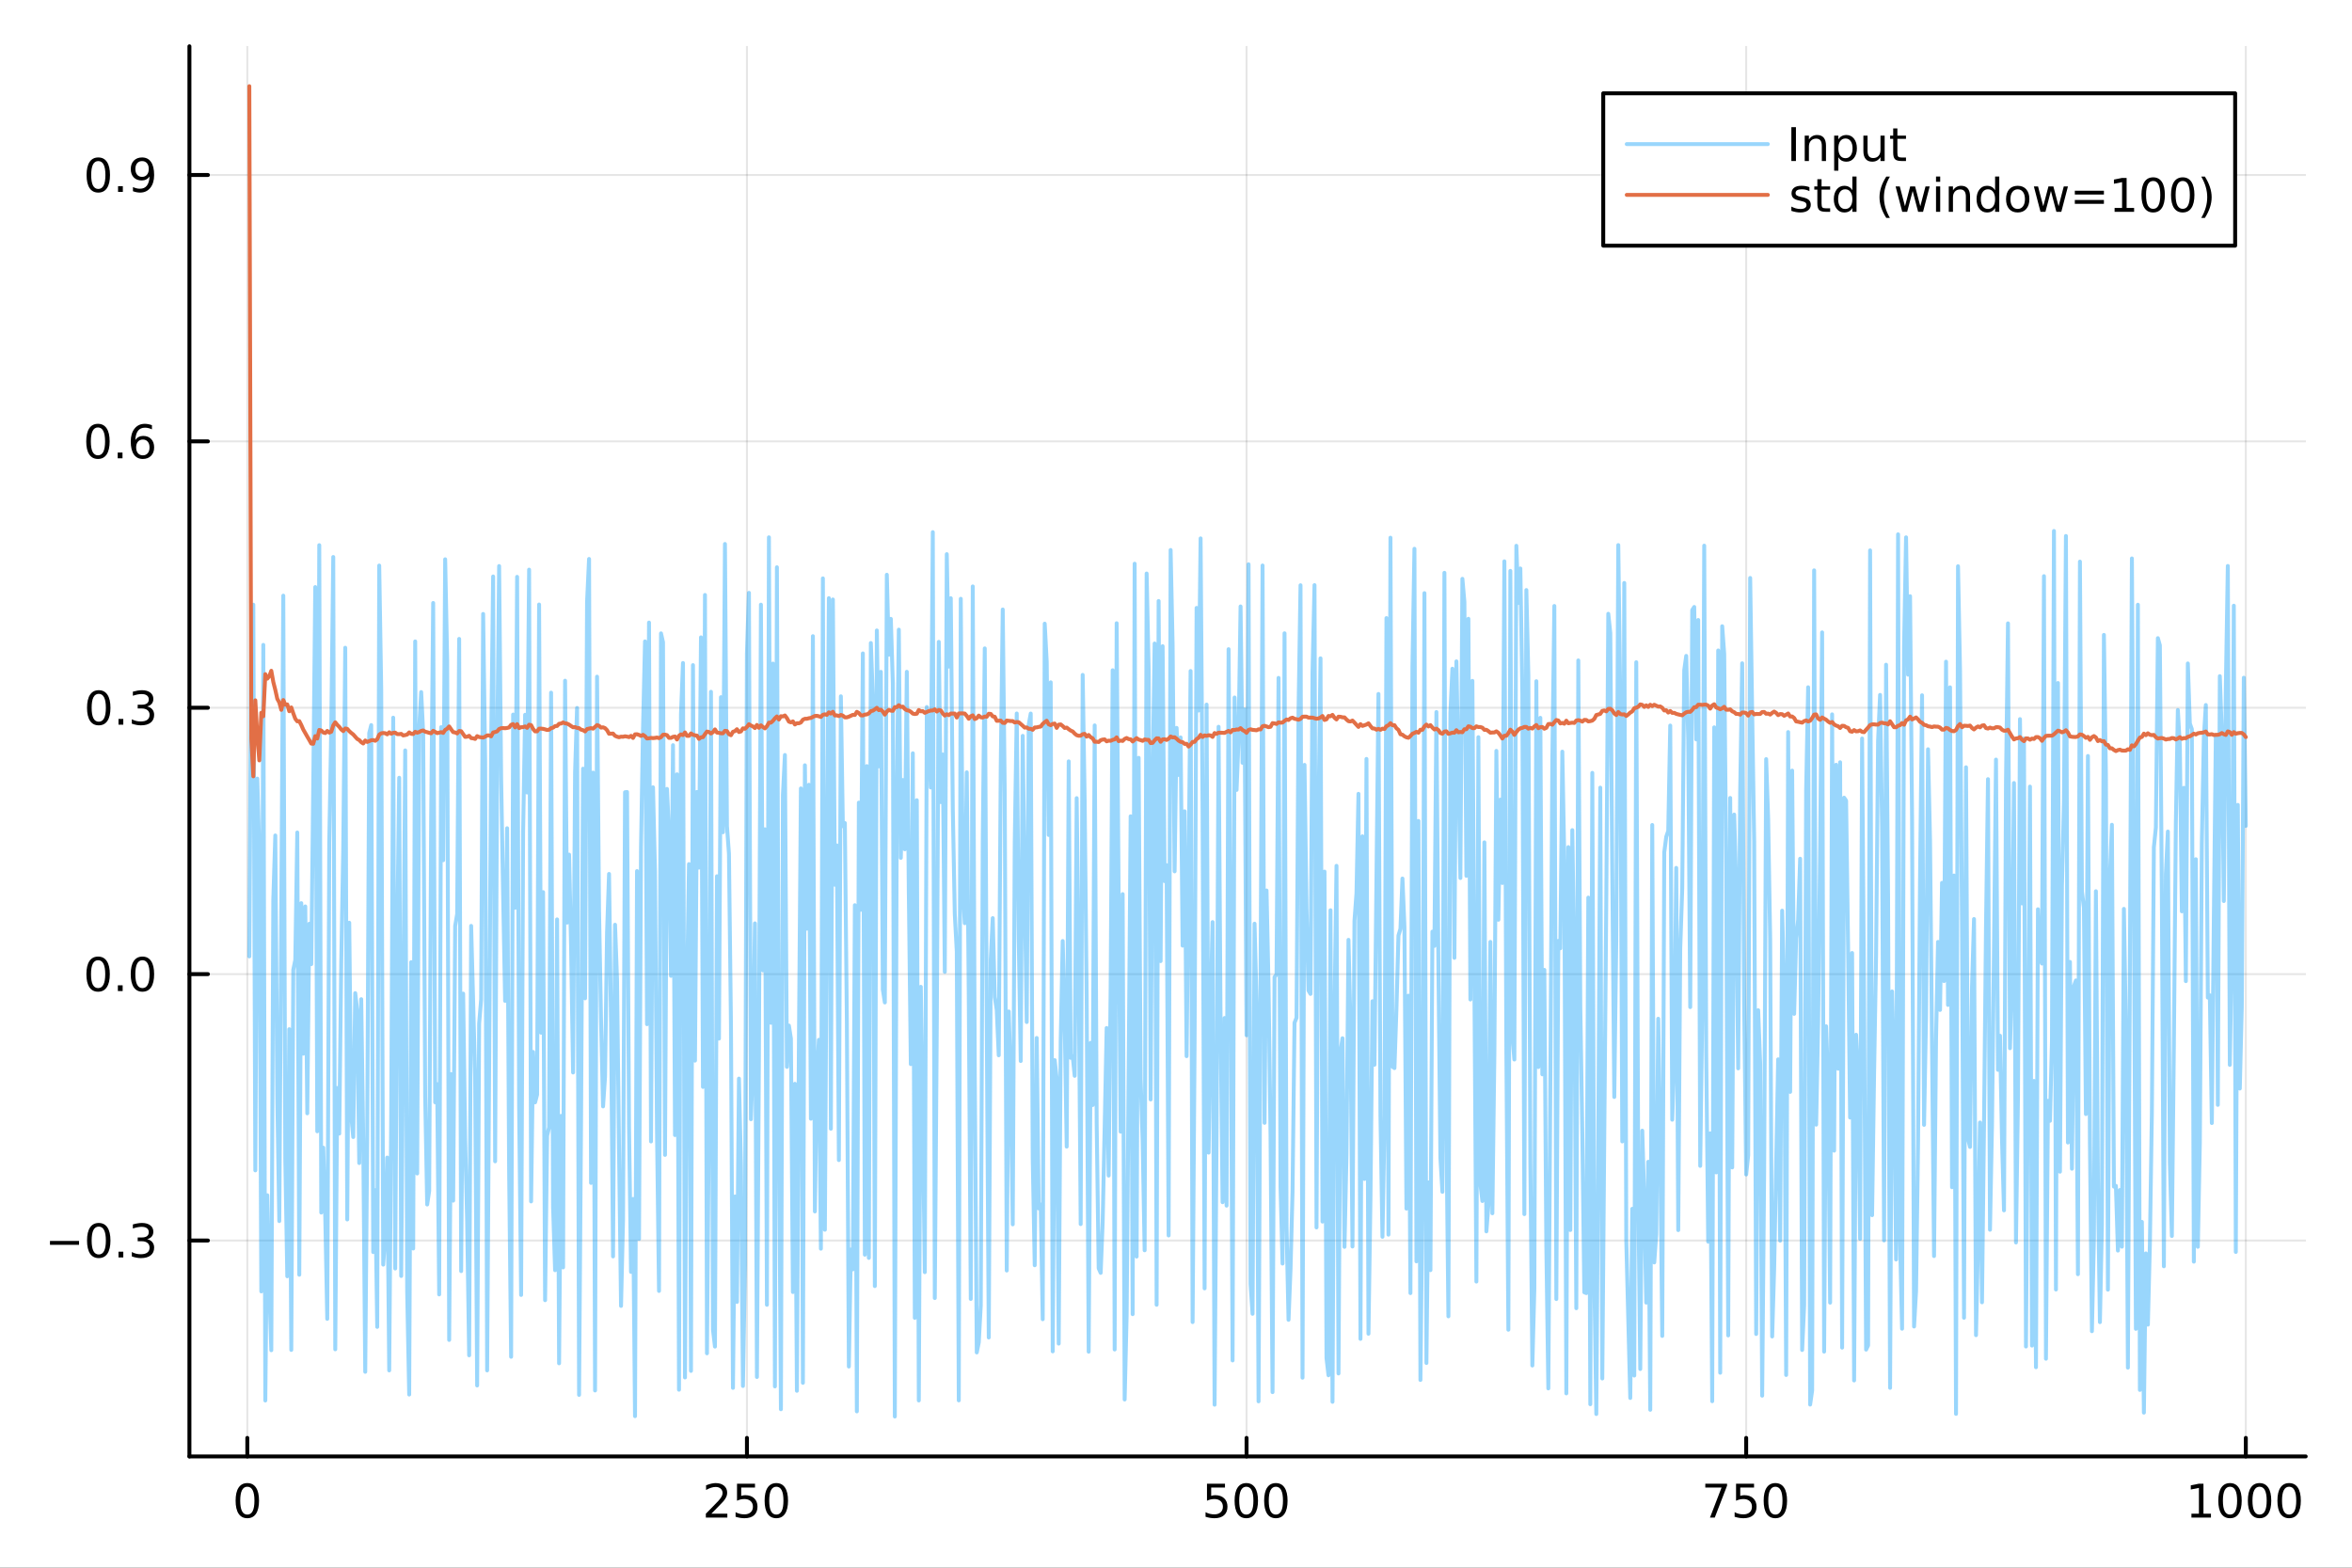 <?xml version="1.0" encoding="utf-8"?>
<svg xmlns="http://www.w3.org/2000/svg" xmlns:xlink="http://www.w3.org/1999/xlink" width="600" height="400" viewBox="0 0 2400 1600">
<rect x="0" y="0" width="2400" height="1600" fill="#333333" stroke="none"/>
<defs>
  <clipPath id="clip490">
    <rect x="0" y="0" width="2400" height="1600"/>
  </clipPath>
</defs>
<path clip-path="url(#clip490)" d="M0 1600 L2400 1600 L2400 0 L0 0  Z" fill="#ffffff" fill-rule="evenodd" fill-opacity="1"/>
<defs>
  <clipPath id="clip491">
    <rect x="480" y="0" width="1681" height="1600"/>
  </clipPath>
</defs>
<path clip-path="url(#clip490)" d="M193.288 1486.45 L2352.76 1486.45 L2352.76 47.244 L193.288 47.244  Z" fill="#ffffff" fill-rule="evenodd" fill-opacity="1"/>
<defs>
  <clipPath id="clip492">
    <rect x="193" y="47" width="2160" height="1440"/>
  </clipPath>
</defs>
<polyline clip-path="url(#clip492)" style="stroke:#000000; stroke-linecap:round; stroke-linejoin:round; stroke-width:2; stroke-opacity:0.1; fill:none" points="252.366,1486.45 252.366,47.244 "/>
<polyline clip-path="url(#clip492)" style="stroke:#000000; stroke-linecap:round; stroke-linejoin:round; stroke-width:2; stroke-opacity:0.1; fill:none" points="762.184,1486.45 762.184,47.244 "/>
<polyline clip-path="url(#clip492)" style="stroke:#000000; stroke-linecap:round; stroke-linejoin:round; stroke-width:2; stroke-opacity:0.1; fill:none" points="1272,1486.45 1272,47.244 "/>
<polyline clip-path="url(#clip492)" style="stroke:#000000; stroke-linecap:round; stroke-linejoin:round; stroke-width:2; stroke-opacity:0.1; fill:none" points="1781.82,1486.45 1781.82,47.244 "/>
<polyline clip-path="url(#clip492)" style="stroke:#000000; stroke-linecap:round; stroke-linejoin:round; stroke-width:2; stroke-opacity:0.1; fill:none" points="2291.64,1486.45 2291.64,47.244 "/>
<polyline clip-path="url(#clip490)" style="stroke:#000000; stroke-linecap:round; stroke-linejoin:round; stroke-width:4; stroke-opacity:1; fill:none" points="193.288,1486.45 2352.76,1486.45 "/>
<polyline clip-path="url(#clip490)" style="stroke:#000000; stroke-linecap:round; stroke-linejoin:round; stroke-width:4; stroke-opacity:1; fill:none" points="252.366,1486.45 252.366,1467.55 "/>
<polyline clip-path="url(#clip490)" style="stroke:#000000; stroke-linecap:round; stroke-linejoin:round; stroke-width:4; stroke-opacity:1; fill:none" points="762.184,1486.45 762.184,1467.55 "/>
<polyline clip-path="url(#clip490)" style="stroke:#000000; stroke-linecap:round; stroke-linejoin:round; stroke-width:4; stroke-opacity:1; fill:none" points="1272,1486.45 1272,1467.55 "/>
<polyline clip-path="url(#clip490)" style="stroke:#000000; stroke-linecap:round; stroke-linejoin:round; stroke-width:4; stroke-opacity:1; fill:none" points="1781.82,1486.45 1781.82,1467.55 "/>
<polyline clip-path="url(#clip490)" style="stroke:#000000; stroke-linecap:round; stroke-linejoin:round; stroke-width:4; stroke-opacity:1; fill:none" points="2291.64,1486.45 2291.64,1467.55 "/>
<path clip-path="url(#clip490)" d="M252.366 1517.37 Q248.755 1517.37 246.926 1520.93 Q245.12 1524.47 245.12 1531.6 Q245.12 1538.71 246.926 1542.27 Q248.755 1545.82 252.366 1545.82 Q256 1545.82 257.805 1542.27 Q259.634 1538.71 259.634 1531.6 Q259.634 1524.47 257.805 1520.93 Q256 1517.37 252.366 1517.37 M252.366 1513.66 Q258.176 1513.66 261.231 1518.27 Q264.31 1522.85 264.31 1531.6 Q264.31 1540.33 261.231 1544.94 Q258.176 1549.52 252.366 1549.52 Q246.555 1549.52 243.477 1544.94 Q240.421 1540.33 240.421 1531.6 Q240.421 1522.85 243.477 1518.27 Q246.555 1513.66 252.366 1513.66 Z" fill="#000000" fill-rule="nonzero" fill-opacity="1" /><path clip-path="url(#clip490)" d="M725.876 1544.91 L742.196 1544.91 L742.196 1548.85 L720.251 1548.85 L720.251 1544.91 Q722.913 1542.16 727.497 1537.53 Q732.103 1532.88 733.284 1531.53 Q735.529 1529.01 736.409 1527.27 Q737.311 1525.51 737.311 1523.82 Q737.311 1521.07 735.367 1519.33 Q733.446 1517.6 730.344 1517.6 Q728.145 1517.6 725.691 1518.36 Q723.261 1519.13 720.483 1520.68 L720.483 1515.95 Q723.307 1514.82 725.761 1514.24 Q728.214 1513.66 730.251 1513.66 Q735.622 1513.66 738.816 1516.35 Q742.01 1519.03 742.01 1523.52 Q742.01 1525.65 741.2 1527.57 Q740.413 1529.47 738.307 1532.07 Q737.728 1532.74 734.626 1535.95 Q731.524 1539.15 725.876 1544.91 Z" fill="#000000" fill-rule="nonzero" fill-opacity="1" /><path clip-path="url(#clip490)" d="M752.057 1514.29 L770.413 1514.29 L770.413 1518.22 L756.339 1518.22 L756.339 1526.7 Q757.358 1526.35 758.376 1526.19 Q759.395 1526 760.413 1526 Q766.2 1526 769.58 1529.17 Q772.959 1532.34 772.959 1537.76 Q772.959 1543.34 769.487 1546.44 Q766.015 1549.52 759.696 1549.52 Q757.52 1549.52 755.251 1549.15 Q753.006 1548.78 750.598 1548.04 L750.598 1543.34 Q752.682 1544.47 754.904 1545.03 Q757.126 1545.58 759.603 1545.58 Q763.608 1545.58 765.945 1543.48 Q768.283 1541.37 768.283 1537.76 Q768.283 1534.15 765.945 1532.04 Q763.608 1529.94 759.603 1529.94 Q757.728 1529.94 755.853 1530.35 Q754.001 1530.77 752.057 1531.65 L752.057 1514.29 Z" fill="#000000" fill-rule="nonzero" fill-opacity="1" /><path clip-path="url(#clip490)" d="M792.172 1517.37 Q788.561 1517.37 786.732 1520.93 Q784.927 1524.47 784.927 1531.6 Q784.927 1538.71 786.732 1542.27 Q788.561 1545.82 792.172 1545.82 Q795.806 1545.82 797.612 1542.27 Q799.441 1538.71 799.441 1531.6 Q799.441 1524.47 797.612 1520.93 Q795.806 1517.37 792.172 1517.37 M792.172 1513.66 Q797.982 1513.66 801.038 1518.27 Q804.117 1522.85 804.117 1531.6 Q804.117 1540.33 801.038 1544.94 Q797.982 1549.52 792.172 1549.52 Q786.362 1549.52 783.283 1544.94 Q780.228 1540.33 780.228 1531.6 Q780.228 1522.85 783.283 1518.27 Q786.362 1513.66 792.172 1513.66 Z" fill="#000000" fill-rule="nonzero" fill-opacity="1" /><path clip-path="url(#clip490)" d="M1231.62 1514.29 L1249.98 1514.29 L1249.98 1518.22 L1235.9 1518.22 L1235.9 1526.7 Q1236.92 1526.35 1237.94 1526.19 Q1238.96 1526 1239.98 1526 Q1245.76 1526 1249.14 1529.17 Q1252.52 1532.34 1252.52 1537.76 Q1252.52 1543.34 1249.05 1546.44 Q1245.58 1549.52 1239.26 1549.52 Q1237.08 1549.52 1234.81 1549.15 Q1232.57 1548.78 1230.16 1548.04 L1230.16 1543.34 Q1232.25 1544.47 1234.47 1545.03 Q1236.69 1545.58 1239.17 1545.58 Q1243.17 1545.58 1245.51 1543.48 Q1247.85 1541.37 1247.85 1537.76 Q1247.85 1534.15 1245.51 1532.04 Q1243.17 1529.94 1239.17 1529.94 Q1237.29 1529.94 1235.42 1530.35 Q1233.56 1530.77 1231.62 1531.65 L1231.62 1514.29 Z" fill="#000000" fill-rule="nonzero" fill-opacity="1" /><path clip-path="url(#clip490)" d="M1271.74 1517.37 Q1268.12 1517.37 1266.3 1520.93 Q1264.49 1524.47 1264.49 1531.6 Q1264.49 1538.71 1266.3 1542.27 Q1268.12 1545.82 1271.74 1545.82 Q1275.37 1545.82 1277.18 1542.27 Q1279 1538.71 1279 1531.6 Q1279 1524.47 1277.18 1520.93 Q1275.37 1517.37 1271.74 1517.37 M1271.74 1513.66 Q1277.55 1513.66 1280.6 1518.27 Q1283.68 1522.85 1283.68 1531.6 Q1283.68 1540.33 1280.6 1544.94 Q1277.55 1549.52 1271.74 1549.52 Q1265.93 1549.52 1262.85 1544.94 Q1259.79 1540.33 1259.79 1531.6 Q1259.79 1522.85 1262.85 1518.27 Q1265.93 1513.66 1271.74 1513.66 Z" fill="#000000" fill-rule="nonzero" fill-opacity="1" /><path clip-path="url(#clip490)" d="M1301.9 1517.37 Q1298.29 1517.37 1296.46 1520.93 Q1294.65 1524.47 1294.65 1531.6 Q1294.65 1538.71 1296.46 1542.27 Q1298.29 1545.82 1301.9 1545.82 Q1305.53 1545.82 1307.34 1542.27 Q1309.17 1538.71 1309.17 1531.6 Q1309.17 1524.47 1307.34 1520.93 Q1305.53 1517.37 1301.9 1517.37 M1301.9 1513.66 Q1307.71 1513.66 1310.76 1518.27 Q1313.84 1522.85 1313.84 1531.6 Q1313.84 1540.33 1310.76 1544.94 Q1307.71 1549.52 1301.9 1549.52 Q1296.09 1549.52 1293.01 1544.94 Q1289.95 1540.33 1289.95 1531.6 Q1289.95 1522.85 1293.01 1518.27 Q1296.09 1513.66 1301.9 1513.66 Z" fill="#000000" fill-rule="nonzero" fill-opacity="1" /><path clip-path="url(#clip490)" d="M1740.1 1514.29 L1762.32 1514.29 L1762.32 1516.28 L1749.77 1548.85 L1744.89 1548.85 L1756.69 1518.22 L1740.1 1518.22 L1740.1 1514.29 Z" fill="#000000" fill-rule="nonzero" fill-opacity="1" /><path clip-path="url(#clip490)" d="M1771.48 1514.29 L1789.84 1514.29 L1789.84 1518.22 L1775.77 1518.22 L1775.77 1526.7 Q1776.79 1526.35 1777.8 1526.19 Q1778.82 1526 1779.84 1526 Q1785.63 1526 1789.01 1529.17 Q1792.39 1532.34 1792.39 1537.76 Q1792.39 1543.34 1788.92 1546.44 Q1785.44 1549.52 1779.12 1549.52 Q1776.95 1549.52 1774.68 1549.15 Q1772.43 1548.78 1770.03 1548.04 L1770.03 1543.34 Q1772.11 1544.47 1774.33 1545.03 Q1776.55 1545.58 1779.03 1545.58 Q1783.04 1545.58 1785.37 1543.48 Q1787.71 1541.37 1787.71 1537.76 Q1787.71 1534.15 1785.37 1532.04 Q1783.04 1529.94 1779.03 1529.94 Q1777.16 1529.94 1775.28 1530.35 Q1773.43 1530.77 1771.48 1531.65 L1771.48 1514.29 Z" fill="#000000" fill-rule="nonzero" fill-opacity="1" /><path clip-path="url(#clip490)" d="M1811.6 1517.37 Q1807.99 1517.37 1806.16 1520.93 Q1804.36 1524.47 1804.36 1531.6 Q1804.36 1538.71 1806.16 1542.27 Q1807.99 1545.82 1811.6 1545.82 Q1815.23 1545.82 1817.04 1542.27 Q1818.87 1538.71 1818.87 1531.6 Q1818.87 1524.47 1817.04 1520.93 Q1815.23 1517.37 1811.6 1517.37 M1811.6 1513.66 Q1817.41 1513.66 1820.47 1518.27 Q1823.54 1522.85 1823.54 1531.6 Q1823.54 1540.33 1820.47 1544.94 Q1817.41 1549.52 1811.6 1549.52 Q1805.79 1549.52 1802.71 1544.94 Q1799.66 1540.33 1799.66 1531.6 Q1799.66 1522.85 1802.71 1518.27 Q1805.79 1513.66 1811.6 1513.66 Z" fill="#000000" fill-rule="nonzero" fill-opacity="1" /><path clip-path="url(#clip490)" d="M2236.16 1544.91 L2243.8 1544.91 L2243.8 1518.55 L2235.49 1520.21 L2235.49 1515.95 L2243.76 1514.29 L2248.43 1514.29 L2248.43 1544.91 L2256.07 1544.91 L2256.07 1548.85 L2236.16 1548.85 L2236.16 1544.91 Z" fill="#000000" fill-rule="nonzero" fill-opacity="1" /><path clip-path="url(#clip490)" d="M2275.52 1517.37 Q2271.91 1517.37 2270.08 1520.93 Q2268.27 1524.47 2268.27 1531.6 Q2268.27 1538.71 2270.08 1542.27 Q2271.91 1545.82 2275.52 1545.82 Q2279.15 1545.82 2280.96 1542.27 Q2282.78 1538.71 2282.78 1531.6 Q2282.78 1524.47 2280.96 1520.93 Q2279.15 1517.37 2275.52 1517.37 M2275.52 1513.66 Q2281.33 1513.66 2284.38 1518.27 Q2287.46 1522.85 2287.46 1531.6 Q2287.46 1540.33 2284.38 1544.94 Q2281.33 1549.52 2275.52 1549.52 Q2269.71 1549.52 2266.63 1544.94 Q2263.57 1540.33 2263.57 1531.6 Q2263.57 1522.85 2266.63 1518.27 Q2269.71 1513.66 2275.52 1513.66 Z" fill="#000000" fill-rule="nonzero" fill-opacity="1" /><path clip-path="url(#clip490)" d="M2305.68 1517.37 Q2302.07 1517.37 2300.24 1520.93 Q2298.43 1524.47 2298.43 1531.6 Q2298.43 1538.71 2300.24 1542.27 Q2302.07 1545.82 2305.68 1545.82 Q2309.31 1545.82 2311.12 1542.27 Q2312.95 1538.71 2312.95 1531.6 Q2312.95 1524.47 2311.12 1520.93 Q2309.31 1517.37 2305.68 1517.37 M2305.68 1513.66 Q2311.49 1513.66 2314.54 1518.27 Q2317.62 1522.85 2317.62 1531.6 Q2317.62 1540.33 2314.54 1544.94 Q2311.49 1549.52 2305.68 1549.52 Q2299.87 1549.52 2296.79 1544.94 Q2293.73 1540.33 2293.73 1531.6 Q2293.73 1522.85 2296.79 1518.27 Q2299.87 1513.66 2305.68 1513.66 Z" fill="#000000" fill-rule="nonzero" fill-opacity="1" /><path clip-path="url(#clip490)" d="M2335.84 1517.37 Q2332.23 1517.37 2330.4 1520.93 Q2328.59 1524.47 2328.59 1531.6 Q2328.59 1538.71 2330.4 1542.27 Q2332.23 1545.82 2335.84 1545.82 Q2339.47 1545.82 2341.28 1542.27 Q2343.11 1538.71 2343.11 1531.6 Q2343.11 1524.47 2341.28 1520.93 Q2339.47 1517.37 2335.84 1517.37 M2335.84 1513.66 Q2341.65 1513.66 2344.71 1518.27 Q2347.78 1522.85 2347.78 1531.6 Q2347.78 1540.33 2344.71 1544.94 Q2341.65 1549.52 2335.84 1549.52 Q2330.03 1549.52 2326.95 1544.94 Q2323.9 1540.33 2323.9 1531.6 Q2323.9 1522.85 2326.95 1518.27 Q2330.03 1513.66 2335.84 1513.66 Z" fill="#000000" fill-rule="nonzero" fill-opacity="1" /><polyline clip-path="url(#clip492)" style="stroke:#000000; stroke-linecap:round; stroke-linejoin:round; stroke-width:2; stroke-opacity:0.1; fill:none" points="193.288,1266.08 2352.76,1266.08 "/>
<polyline clip-path="url(#clip492)" style="stroke:#000000; stroke-linecap:round; stroke-linejoin:round; stroke-width:2; stroke-opacity:0.1; fill:none" points="193.288,994.211 2352.76,994.211 "/>
<polyline clip-path="url(#clip492)" style="stroke:#000000; stroke-linecap:round; stroke-linejoin:round; stroke-width:2; stroke-opacity:0.1; fill:none" points="193.288,722.34 2352.76,722.34 "/>
<polyline clip-path="url(#clip492)" style="stroke:#000000; stroke-linecap:round; stroke-linejoin:round; stroke-width:2; stroke-opacity:0.1; fill:none" points="193.288,450.47 2352.76,450.47 "/>
<polyline clip-path="url(#clip492)" style="stroke:#000000; stroke-linecap:round; stroke-linejoin:round; stroke-width:2; stroke-opacity:0.1; fill:none" points="193.288,178.6 2352.76,178.6 "/>
<polyline clip-path="url(#clip490)" style="stroke:#000000; stroke-linecap:round; stroke-linejoin:round; stroke-width:4; stroke-opacity:1; fill:none" points="193.288,1486.45 193.288,47.244 "/>
<polyline clip-path="url(#clip490)" style="stroke:#000000; stroke-linecap:round; stroke-linejoin:round; stroke-width:4; stroke-opacity:1; fill:none" points="193.288,1266.08 212.185,1266.08 "/>
<polyline clip-path="url(#clip490)" style="stroke:#000000; stroke-linecap:round; stroke-linejoin:round; stroke-width:4; stroke-opacity:1; fill:none" points="193.288,994.211 212.185,994.211 "/>
<polyline clip-path="url(#clip490)" style="stroke:#000000; stroke-linecap:round; stroke-linejoin:round; stroke-width:4; stroke-opacity:1; fill:none" points="193.288,722.34 212.185,722.34 "/>
<polyline clip-path="url(#clip490)" style="stroke:#000000; stroke-linecap:round; stroke-linejoin:round; stroke-width:4; stroke-opacity:1; fill:none" points="193.288,450.47 212.185,450.47 "/>
<polyline clip-path="url(#clip490)" style="stroke:#000000; stroke-linecap:round; stroke-linejoin:round; stroke-width:4; stroke-opacity:1; fill:none" points="193.288,178.6 212.185,178.6 "/>
<path clip-path="url(#clip490)" d="M50.992 1266.53 L80.668 1266.53 L80.668 1270.47 L50.992 1270.47 L50.992 1266.53 Z" fill="#000000" fill-rule="nonzero" fill-opacity="1" /><path clip-path="url(#clip490)" d="M100.76 1251.88 Q97.149 1251.88 95.321 1255.44 Q93.515 1258.99 93.515 1266.12 Q93.515 1273.22 95.321 1276.79 Q97.149 1280.33 100.76 1280.33 Q104.395 1280.33 106.2 1276.79 Q108.029 1273.22 108.029 1266.12 Q108.029 1258.99 106.2 1255.44 Q104.395 1251.88 100.76 1251.88 M100.76 1248.18 Q106.571 1248.18 109.626 1252.78 Q112.705 1257.37 112.705 1266.12 Q112.705 1274.84 109.626 1279.45 Q106.571 1284.03 100.76 1284.03 Q94.95 1284.03 91.871 1279.45 Q88.816 1274.84 88.816 1266.12 Q88.816 1257.37 91.871 1252.78 Q94.95 1248.18 100.76 1248.18 Z" fill="#000000" fill-rule="nonzero" fill-opacity="1" /><path clip-path="url(#clip490)" d="M120.922 1277.48 L125.807 1277.48 L125.807 1283.36 L120.922 1283.36 L120.922 1277.48 Z" fill="#000000" fill-rule="nonzero" fill-opacity="1" /><path clip-path="url(#clip490)" d="M150.158 1264.73 Q153.515 1265.44 155.39 1267.71 Q157.288 1269.98 157.288 1273.32 Q157.288 1278.43 153.769 1281.23 Q150.251 1284.03 143.769 1284.03 Q141.593 1284.03 139.279 1283.59 Q136.987 1283.18 134.533 1282.32 L134.533 1277.81 Q136.478 1278.94 138.793 1279.52 Q141.107 1280.1 143.631 1280.1 Q148.029 1280.1 150.32 1278.36 Q152.635 1276.63 152.635 1273.32 Q152.635 1270.26 150.482 1268.55 Q148.353 1266.81 144.533 1266.81 L140.506 1266.81 L140.506 1262.97 L144.718 1262.97 Q148.168 1262.97 149.996 1261.6 Q151.825 1260.21 151.825 1257.62 Q151.825 1254.96 149.927 1253.55 Q148.052 1252.11 144.533 1252.11 Q142.612 1252.11 140.413 1252.53 Q138.214 1252.94 135.575 1253.82 L135.575 1249.66 Q138.237 1248.92 140.552 1248.55 Q142.89 1248.18 144.95 1248.18 Q150.274 1248.18 153.376 1250.61 Q156.478 1253.01 156.478 1257.13 Q156.478 1260 154.834 1262 Q153.191 1263.96 150.158 1264.73 Z" fill="#000000" fill-rule="nonzero" fill-opacity="1" /><path clip-path="url(#clip490)" d="M100.112 980.01 Q96.501 980.01 94.672 983.574 Q92.867 987.116 92.867 994.246 Q92.867 1001.35 94.672 1004.92 Q96.501 1008.46 100.112 1008.46 Q103.746 1008.46 105.552 1004.92 Q107.381 1001.35 107.381 994.246 Q107.381 987.116 105.552 983.574 Q103.746 980.01 100.112 980.01 M100.112 976.306 Q105.922 976.306 108.978 980.912 Q112.057 985.496 112.057 994.246 Q112.057 1002.97 108.978 1007.58 Q105.922 1012.16 100.112 1012.16 Q94.302 1012.16 91.223 1007.58 Q88.168 1002.97 88.168 994.246 Q88.168 985.496 91.223 980.912 Q94.302 976.306 100.112 976.306 Z" fill="#000000" fill-rule="nonzero" fill-opacity="1" /><path clip-path="url(#clip490)" d="M120.274 1005.61 L125.158 1005.61 L125.158 1011.49 L120.274 1011.49 L120.274 1005.61 Z" fill="#000000" fill-rule="nonzero" fill-opacity="1" /><path clip-path="url(#clip490)" d="M145.343 980.01 Q141.732 980.01 139.904 983.574 Q138.098 987.116 138.098 994.246 Q138.098 1001.35 139.904 1004.92 Q141.732 1008.46 145.343 1008.46 Q148.978 1008.46 150.783 1004.92 Q152.612 1001.35 152.612 994.246 Q152.612 987.116 150.783 983.574 Q148.978 980.01 145.343 980.01 M145.343 976.306 Q151.154 976.306 154.209 980.912 Q157.288 985.496 157.288 994.246 Q157.288 1002.97 154.209 1007.58 Q151.154 1012.16 145.343 1012.16 Q139.533 1012.16 136.455 1007.58 Q133.399 1002.97 133.399 994.246 Q133.399 985.496 136.455 980.912 Q139.533 976.306 145.343 976.306 Z" fill="#000000" fill-rule="nonzero" fill-opacity="1" /><path clip-path="url(#clip490)" d="M100.76 708.139 Q97.149 708.139 95.321 711.704 Q93.515 715.246 93.515 722.375 Q93.515 729.482 95.321 733.046 Q97.149 736.588 100.76 736.588 Q104.395 736.588 106.2 733.046 Q108.029 729.482 108.029 722.375 Q108.029 715.246 106.2 711.704 Q104.395 708.139 100.76 708.139 M100.76 704.435 Q106.571 704.435 109.626 709.042 Q112.705 713.625 112.705 722.375 Q112.705 731.102 109.626 735.708 Q106.571 740.292 100.76 740.292 Q94.95 740.292 91.871 735.708 Q88.816 731.102 88.816 722.375 Q88.816 713.625 91.871 709.042 Q94.95 704.435 100.76 704.435 Z" fill="#000000" fill-rule="nonzero" fill-opacity="1" /><path clip-path="url(#clip490)" d="M120.922 733.741 L125.807 733.741 L125.807 739.62 L120.922 739.62 L120.922 733.741 Z" fill="#000000" fill-rule="nonzero" fill-opacity="1" /><path clip-path="url(#clip490)" d="M150.158 720.986 Q153.515 721.704 155.39 723.972 Q157.288 726.241 157.288 729.574 Q157.288 734.69 153.769 737.491 Q150.251 740.292 143.769 740.292 Q141.593 740.292 139.279 739.852 Q136.987 739.435 134.533 738.579 L134.533 734.065 Q136.478 735.199 138.793 735.778 Q141.107 736.357 143.631 736.357 Q148.029 736.357 150.32 734.621 Q152.635 732.884 152.635 729.574 Q152.635 726.519 150.482 724.806 Q148.353 723.07 144.533 723.07 L140.506 723.07 L140.506 719.227 L144.718 719.227 Q148.168 719.227 149.996 717.861 Q151.825 716.472 151.825 713.88 Q151.825 711.218 149.927 709.806 Q148.052 708.371 144.533 708.371 Q142.612 708.371 140.413 708.787 Q138.214 709.204 135.575 710.084 L135.575 705.917 Q138.237 705.176 140.552 704.806 Q142.89 704.435 144.95 704.435 Q150.274 704.435 153.376 706.866 Q156.478 709.273 156.478 713.394 Q156.478 716.264 154.834 718.255 Q153.191 720.222 150.158 720.986 Z" fill="#000000" fill-rule="nonzero" fill-opacity="1" /><path clip-path="url(#clip490)" d="M99.95 436.269 Q96.339 436.269 94.51 439.834 Q92.705 443.375 92.705 450.505 Q92.705 457.611 94.51 461.176 Q96.339 464.718 99.95 464.718 Q103.584 464.718 105.39 461.176 Q107.219 457.611 107.219 450.505 Q107.219 443.375 105.39 439.834 Q103.584 436.269 99.95 436.269 M99.95 432.565 Q105.76 432.565 108.816 437.172 Q111.895 441.755 111.895 450.505 Q111.895 459.232 108.816 463.838 Q105.76 468.421 99.95 468.421 Q94.14 468.421 91.061 463.838 Q88.006 459.232 88.006 450.505 Q88.006 441.755 91.061 437.172 Q94.14 432.565 99.95 432.565 Z" fill="#000000" fill-rule="nonzero" fill-opacity="1" /><path clip-path="url(#clip490)" d="M120.112 461.871 L124.996 461.871 L124.996 467.75 L120.112 467.75 L120.112 461.871 Z" fill="#000000" fill-rule="nonzero" fill-opacity="1" /><path clip-path="url(#clip490)" d="M145.76 448.607 Q142.612 448.607 140.76 450.759 Q138.931 452.912 138.931 456.662 Q138.931 460.389 140.76 462.565 Q142.612 464.718 145.76 464.718 Q148.908 464.718 150.737 462.565 Q152.589 460.389 152.589 456.662 Q152.589 452.912 150.737 450.759 Q148.908 448.607 145.76 448.607 M155.042 433.954 L155.042 438.213 Q153.283 437.38 151.478 436.94 Q149.695 436.5 147.936 436.5 Q143.306 436.5 140.853 439.625 Q138.422 442.75 138.075 449.07 Q139.441 447.056 141.501 445.991 Q143.561 444.903 146.038 444.903 Q151.246 444.903 154.255 448.074 Q157.288 451.222 157.288 456.662 Q157.288 461.986 154.14 465.204 Q150.992 468.421 145.76 468.421 Q139.765 468.421 136.594 463.838 Q133.422 459.232 133.422 450.505 Q133.422 442.31 137.311 437.449 Q141.2 432.565 147.751 432.565 Q149.51 432.565 151.293 432.912 Q153.098 433.26 155.042 433.954 Z" fill="#000000" fill-rule="nonzero" fill-opacity="1" /><path clip-path="url(#clip490)" d="M100.297 164.398 Q96.686 164.398 94.858 167.963 Q93.052 171.505 93.052 178.634 Q93.052 185.741 94.858 189.306 Q96.686 192.847 100.297 192.847 Q103.932 192.847 105.737 189.306 Q107.566 185.741 107.566 178.634 Q107.566 171.505 105.737 167.963 Q103.932 164.398 100.297 164.398 M100.297 160.695 Q106.108 160.695 109.163 165.301 Q112.242 169.885 112.242 178.634 Q112.242 187.361 109.163 191.968 Q106.108 196.551 100.297 196.551 Q94.487 196.551 91.409 191.968 Q88.353 187.361 88.353 178.634 Q88.353 169.885 91.409 165.301 Q94.487 160.695 100.297 160.695 Z" fill="#000000" fill-rule="nonzero" fill-opacity="1" /><path clip-path="url(#clip490)" d="M120.459 190 L125.344 190 L125.344 195.88 L120.459 195.88 L120.459 190 Z" fill="#000000" fill-rule="nonzero" fill-opacity="1" /><path clip-path="url(#clip490)" d="M135.668 195.162 L135.668 190.903 Q137.427 191.736 139.232 192.176 Q141.038 192.616 142.774 192.616 Q147.404 192.616 149.834 189.514 Q152.288 186.389 152.635 180.046 Q151.293 182.037 149.232 183.102 Q147.172 184.167 144.672 184.167 Q139.487 184.167 136.455 181.042 Q133.445 177.894 133.445 172.454 Q133.445 167.13 136.594 163.912 Q139.742 160.695 144.973 160.695 Q150.968 160.695 154.117 165.301 Q157.288 169.885 157.288 178.634 Q157.288 186.806 153.399 191.69 Q149.533 196.551 142.982 196.551 Q141.223 196.551 139.418 196.204 Q137.612 195.857 135.668 195.162 M144.973 180.509 Q148.121 180.509 149.95 178.357 Q151.802 176.204 151.802 172.454 Q151.802 168.727 149.95 166.574 Q148.121 164.398 144.973 164.398 Q141.825 164.398 139.973 166.574 Q138.144 168.727 138.144 172.454 Q138.144 176.204 139.973 178.357 Q141.825 180.509 144.973 180.509 Z" fill="#000000" fill-rule="nonzero" fill-opacity="1" /><polyline clip-path="url(#clip492)" style="stroke:#009af9; stroke-linecap:round; stroke-linejoin:round; stroke-width:4; stroke-opacity:0.4; fill:none" points="254.405,976.118 256.444,636.432 258.483,617.16 260.523,1194.49 262.562,794.669 264.601,871.169 266.641,1318.03 268.68,658.181 270.719,1429.36 272.758,1219.91 274.798,1314.11 276.837,1378.08 278.876,918.101 280.915,852.678 282.955,1120.23 284.994,1246.25 287.033,927.055 289.073,607.947 291.112,1182.29 293.151,1302.57 295.19,1050.42 297.23,1377.74 299.269,989.846 301.308,979.864 303.347,849.642 305.387,1301.01 307.426,921.79 309.465,1075.42 311.505,925.103 313.544,1136.27 315.583,942.81 317.622,984.002 319.662,800.684 321.701,599.169 323.74,1154.63 325.779,556.412 327.819,1237.56 329.858,1171.32 331.897,1241.78 333.937,1346.05 335.976,860.092 338.015,743.213 340.054,568.479 342.094,1377.12 344.133,1110.42 346.172,1156.96 348.211,982.445 350.251,866.992 352.29,661.105 354.329,1244.59 356.369,941.759 358.408,1138.54 360.447,1160.48 362.486,1013.63 364.526,1031.45 366.565,1187.01 368.604,1019.79 370.643,1163.38 372.683,1400.08 374.722,1160.47 376.761,748.205 378.801,740.049 380.84,1277.86 382.879,1214.68 384.918,1354.23 386.958,577.206 388.997,703.77 391.036,1290.69 393.075,1261.06 395.115,1181.41 397.154,1398.66 399.193,1140.39 401.233,732.466 403.272,1294.65 405.311,959.434 407.35,793.803 409.39,1302.28 411.429,1047.69 413.468,765.87 415.507,1318.87 417.547,1423.28 419.586,981.988 421.625,1274.24 423.665,654.643 425.704,1197.67 427.743,743.712 429.782,706.344 431.822,748.56 433.861,1119.24 435.9,1229.32 437.939,1215.55 439.979,833.221 442.018,615.424 444.057,1125.04 446.097,1106.48 448.136,1321.11 450.175,742.134 452.214,877.98 454.254,570.832 456.293,673.795 458.332,1367.56 460.371,1096.27 462.411,1225.4 464.45,945.059 466.489,932.901 468.529,652.063 470.568,1297.3 472.607,1014.1 474.646,1162.07 476.686,1246.71 478.725,1383.26 480.764,944.972 482.803,1022.32 484.843,1099.41 486.882,1414.03 488.921,1044.73 490.961,1020.02 493,626.599 495.039,775.632 497.078,1398.65 499.118,1091.07 501.157,761.48 503.196,588.371 505.235,1185.26 507.275,775.029 509.314,577.743 511.353,793.395 513.393,913.125 515.432,1021.55 517.471,845.301 519.51,1194.72 521.55,1384.76 523.589,729.303 525.628,926.487 527.667,588.743 529.707,1128.24 531.746,1321.64 533.785,849.397 535.825,729.519 537.864,808.82 539.903,581.397 541.942,1226.2 543.982,1073.64 546.021,1125.09 548.06,1117.2 550.099,616.978 552.139,1053.99 554.178,910.503 556.217,1326.99 558.257,1159.17 560.296,1150.65 562.335,706.919 564.374,1231.94 566.414,1296.36 568.453,938.352 570.492,1391.4 572.532,1138.91 574.571,1293.53 576.61,694.745 578.649,941.658 580.689,872.243 582.728,965.466 584.767,1094.59 586.806,788.407 588.846,722.554 590.885,1423.62 592.924,1142.3 594.964,784.526 597.003,1018.88 599.042,614.422 601.081,570.481 603.121,1207.29 605.16,788.519 607.199,1419.14 609.238,690.622 611.278,929.429 613.317,1041.93 615.356,1129.22 617.396,1098.96 619.435,951.972 621.474,891.96 623.513,1044.71 625.553,1282.31 627.592,943.776 629.631,999.629 631.67,1173.18 633.71,1332.83 635.749,1245.04 637.788,808.57 639.828,808.307 641.867,1149.39 643.906,1298.12 645.945,1223.66 647.985,1445.34 650.024,889.033 652.063,1264.46 654.102,864.141 656.142,743.677 658.181,654.626 660.22,1045.29 662.26,635.406 664.299,1164.97 666.338,803.526 668.377,890.105 670.417,1155.23 672.456,1317.55 674.495,646.425 676.534,655.491 678.574,1178.69 680.613,805.199 682.652,850.89 684.692,995.955 686.731,760.533 688.77,1158.49 690.809,790.255 692.849,1418.37 694.888,728.918 696.927,676.672 698.966,1405.85 701.006,1013.81 703.045,881.919 705.084,1399.16 707.124,678.83 709.163,1082.47 711.202,808.29 713.241,885.504 715.281,650.494 717.32,1109.31 719.359,607.232 721.398,1381.2 723.438,1127.68 725.477,706.062 727.516,1356.94 729.556,1374.35 731.595,894.309 733.634,1060.01 735.673,711.566 737.713,849.4 739.752,555.198 741.791,843.121 743.83,871.411 745.87,1045.01 747.909,1416.48 749.948,1221.14 751.988,1328.76 754.027,1100.84 756.066,1188.97 758.105,1414.53 760.145,1291.81 762.184,666.927 764.223,605.045 766.262,1142.31 768.302,1082.61 770.341,942.413 772.38,1405.36 774.42,1076.14 776.459,617.12 778.498,990.381 780.537,846.4 782.577,1331.69 784.616,548.391 786.655,1043.92 788.694,677.251 790.734,1414.99 792.773,578.968 794.812,1139.82 796.852,1438.29 798.891,811.648 800.93,770.548 802.969,1088.87 805.009,1046.72 807.048,1060 809.087,1318.66 811.126,1106.14 813.166,1419.45 815.205,1066.23 817.244,804.678 819.284,1411.33 821.323,781.046 823.362,947.832 825.401,800.938 827.441,1141.78 829.48,649.29 831.519,1236.41 833.558,1098.75 835.598,1061.25 837.637,1274.43 839.676,590.315 841.716,1255.09 843.755,899.393 845.794,610.481 847.833,1151.99 849.873,611.831 851.912,903.011 853.951,862.848 855.99,1184 858.03,710.654 860.069,843.243 862.108,839.993 864.148,1042.28 866.187,1394.69 868.226,1275.23 870.265,1295.54 872.305,923.863 874.344,1440.46 876.383,819.169 878.422,928.512 880.462,666.9 882.501,1280.57 884.54,781.881 886.58,1283.83 888.619,656.252 890.658,712.563 892.697,1312.58 894.737,643.471 896.776,782.117 898.815,685.69 900.855,1009.97 902.894,1023.11 904.933,586.603 906.972,668.187 909.012,631.626 911.051,697.166 913.09,1445.72 915.129,808.585 917.169,642.623 919.208,875.546 921.247,796.071 923.287,866.781 925.326,685.645 927.365,910.42 929.404,1086.05 931.444,768.835 933.483,1345.02 935.522,816.723 937.561,1429.32 939.601,1007.17 941.64,1143.25 943.679,1298.38 945.719,721.586 947.758,750.329 949.797,803.744 951.836,543.126 953.876,1324.79 955.915,1045.07 957.954,655.107 959.993,818.638 962.033,770.027 964.072,991.869 966.111,565.581 968.151,680.34 970.19,610.566 972.229,824.771 974.268,932.877 976.308,971.04 978.347,1429.25 980.386,611.121 982.425,907.497 984.465,942.235 986.504,788.231 988.543,1016.03 990.583,1325.72 992.622,598.504 994.661,1094.76 996.7,1380.32 998.74,1370.15 1000.78,1332.28 1002.82,858.239 1004.86,661.772 1006.9,1044.01 1008.94,1365.05 1010.98,979.32 1013.01,937.046 1015.05,1017.45 1017.09,1030.68 1019.13,1077.05 1021.17,781.933 1023.21,622.055 1025.25,810.241 1027.29,1296.7 1029.33,1032.33 1031.37,1104.09 1033.41,1249.58 1035.45,860.09 1037.49,728.195 1039.53,958.557 1041.56,1082.88 1043.6,751.016 1045.64,909.214 1047.68,1043.09 1049.72,739.603 1051.76,728.247 1053.8,1182.23 1055.84,1291.34 1057.88,1059.37 1059.92,1233.33 1061.96,1229.39 1064,1346.42 1066.04,636.52 1068.07,675.284 1070.11,852.176 1072.15,696.375 1074.19,1379.22 1076.23,1082.01 1078.27,1101.11 1080.31,1371.31 1082.35,1061.87 1084.39,960.421 1086.43,1042.12 1088.47,1170.26 1090.51,777.035 1092.55,1079.65 1094.59,1077.76 1096.62,1098 1098.66,814.609 1100.7,987.809 1102.74,1249.32 1104.78,688.824 1106.82,818.286 1108.86,1017.56 1110.9,1379.55 1112.94,1064.35 1114.98,1127.82 1117.02,740.357 1119.06,1147.04 1121.1,1294.48 1123.14,1299.11 1125.17,1247.31 1127.21,1150.18 1129.25,1049.19 1131.29,1199.8 1133.33,1006.63 1135.37,684.067 1137.41,1377.3 1139.45,636.082 1141.49,919.84 1143.53,1155.01 1145.57,912.554 1147.61,1428.33 1149.65,1341.55 1151.69,1096.5 1153.72,833.118 1155.76,1341.24 1157.8,575.328 1159.84,1282.48 1161.88,773.45 1163.92,1101.35 1165.96,1164.22 1168,1276.06 1170.04,585.354 1172.08,682.994 1174.12,1122.14 1176.16,796.459 1178.2,656.776 1180.23,1331.65 1182.27,613.397 1184.31,980.901 1186.35,659.515 1188.39,899.311 1190.43,883.003 1192.47,1260.92 1194.51,561.336 1196.55,658.069 1198.59,889.318 1200.63,742.896 1202.67,790.922 1204.71,752.658 1206.75,965.117 1208.78,828.012 1210.82,1077.93 1212.86,890.591 1214.9,684.85 1216.94,1349.32 1218.98,1063.99 1221.02,620.437 1223.06,725.166 1225.1,549.494 1227.14,827.444 1229.18,1314.92 1231.22,719.114 1233.26,1176.41 1235.3,1031 1237.33,941.1 1239.37,1433.65 1241.41,1156.61 1243.45,741.731 1245.49,1044.08 1247.53,1227 1249.57,1039 1251.61,1230.48 1253.65,662.57 1255.69,949.385 1257.73,1388.47 1259.77,711.889 1261.81,806.227 1263.85,753.23 1265.88,618.955 1267.92,778.546 1269.96,724.092 1272,1056.61 1274.04,575.925 1276.08,1310.38 1278.12,1340.85 1280.16,942.737 1282.2,1024.41 1284.24,1430.24 1286.28,1004.22 1288.32,577.155 1290.36,1145.98 1292.39,908.864 1294.43,1006.02 1296.47,1158.69 1298.51,1420.82 1300.55,997.278 1302.59,994.554 1304.63,691.888 1306.67,1211.17 1308.71,1289.59 1310.75,646.358 1312.79,1252.16 1314.83,1347.02 1316.87,1295.2 1318.91,1216.47 1320.94,1043.84 1322.98,1038.8 1325.02,727.052 1327.06,597.329 1329.1,1406.07 1331.14,780.645 1333.18,927.218 1335.22,1010.96 1337.26,1014.4 1339.3,686.05 1341.34,597.177 1343.38,1252.73 1345.42,834.252 1347.46,671.908 1349.49,1246.79 1351.53,889.588 1353.57,1385.84 1355.61,1403.63 1357.65,929.034 1359.69,1430.7 1361.73,1034.43 1363.77,883.68 1365.81,1401.77 1367.85,1073.63 1369.89,1059.65 1371.93,1272.56 1373.97,1178.73 1376.01,959.204 1378.04,1048.48 1380.08,1272.19 1382.12,939.618 1384.16,911.678 1386.2,810.182 1388.24,1366.48 1390.28,853.557 1392.32,1203.25 1394.36,774.59 1396.4,1361.21 1398.44,1222.44 1400.48,1021.87 1402.52,1086.67 1404.56,896.107 1406.59,708.254 1408.63,1138.66 1410.67,1262.26 1412.71,1149.49 1414.75,630.83 1416.79,1260.09 1418.83,548.784 1420.87,1088.64 1422.91,1090.13 1424.95,1029.19 1426.99,954.818 1429.03,947.983 1431.07,896.646 1433.1,946.065 1435.14,1233.52 1437.18,1016.19 1439.22,1319.75 1441.26,681.234 1443.3,560.1 1445.34,1287.37 1447.38,837.873 1449.42,1408.4 1451.46,1217.23 1453.5,605.401 1455.54,1391.08 1457.58,1206.77 1459.62,1296.31 1461.65,950.838 1463.69,965.377 1465.73,726.707 1467.77,986.484 1469.81,1181.86 1471.85,1216.4 1473.89,584.626 1475.93,1152.08 1477.97,1343.46 1480.01,727.45 1482.05,682.489 1484.09,977.584 1486.13,675.009 1488.17,786.313 1490.2,896.115 1492.24,590.76 1494.28,614.352 1496.32,893.917 1498.36,631.529 1500.4,1020.1 1502.44,694.9 1504.48,1003.85 1506.52,1307.99 1508.56,752.382 1510.6,1208.03 1512.64,1225.77 1514.68,859.714 1516.72,1256.76 1518.75,1229.98 1520.79,961.307 1522.83,1238.27 1524.87,1076.02 1526.91,766.345 1528.95,938.704 1530.99,816.138 1533.03,901.186 1535.07,572.912 1537.11,1073.42 1539.15,1357.13 1541.19,582.678 1543.23,1056.37 1545.26,1081.35 1547.3,557.041 1549.34,615.397 1551.38,580.207 1553.42,707.22 1555.46,1239.16 1557.5,602.233 1559.54,689.069 1561.58,1184.18 1563.62,1393.65 1565.66,1315.26 1567.7,695.263 1569.74,1089.05 1571.78,732.635 1573.81,1096.49 1575.85,989.867 1577.89,1271.63 1579.93,1417.03 1581.97,1107.16 1584.01,776.281 1586.05,618.476 1588.09,1325.8 1590.13,960.27 1592.17,967.849 1594.21,767.15 1596.25,879.342 1598.29,1422.1 1600.33,864.578 1602.36,1255.35 1604.4,847.25 1606.44,986.063 1608.48,1335.16 1610.52,674.049 1612.56,1027.45 1614.6,1155.16 1616.64,1318.94 1618.68,1319.76 1620.72,916.118 1622.76,1433.17 1624.8,788.788 1626.84,1303 1628.88,1443.17 1630.91,1163.03 1632.95,803.885 1634.99,1406.89 1637.03,1157.42 1639.07,919.604 1641.11,626.439 1643.15,646.036 1645.19,889.198 1647.23,1119.59 1649.27,957.95 1651.31,556.326 1653.35,719.021 1655.39,1164.97 1657.42,594.98 1659.46,1265.83 1661.5,1345.86 1663.54,1426.8 1665.58,1233.73 1667.62,1403.91 1669.66,675.87 1671.7,1212.53 1673.74,1397.23 1675.78,1153.99 1677.82,1224.24 1679.86,1329.48 1681.9,1185.74 1683.94,1438.83 1685.97,841.995 1688.01,1288.45 1690.05,1259.6 1692.09,1039.72 1694.13,1172.46 1696.17,1363.46 1698.21,870.001 1700.25,854.035 1702.29,848.032 1704.33,740.504 1706.37,1142.8 1708.41,1082.5 1710.45,885.784 1712.49,1255.46 1714.52,968.522 1716.56,906.816 1718.6,684.031 1720.64,669.408 1722.68,755.253 1724.72,1027.86 1726.76,622.734 1728.8,619.466 1730.84,754.654 1732.88,632.747 1734.92,1189.9 1736.96,1035.77 1739,556.925 1741.04,1073.62 1743.07,1267.27 1745.11,1156.71 1747.15,1430.11 1749.19,742.328 1751.23,1196.56 1753.27,663.873 1755.31,1401.05 1757.35,639.151 1759.39,667.487 1761.43,884.963 1763.47,1362.96 1765.51,814.408 1767.55,1191.47 1769.58,831.345 1771.62,903.703 1773.66,1090.37 1775.7,808.022 1777.74,676.966 1779.78,1025.04 1781.82,1198.69 1783.86,1179.11 1785.9,589.875 1787.94,727.938 1789.98,858.659 1792.02,1361.49 1794.06,1031.07 1796.1,1085.5 1798.13,1424.45 1800.17,1192.82 1802.21,774.78 1804.25,835.901 1806.29,957.978 1808.33,1364.03 1810.37,1294.41 1812.41,1188.38 1814.45,1081.18 1816.49,1266.28 1818.53,929.473 1820.57,1009.72 1822.61,1403.31 1824.65,747.153 1826.68,1114.39 1828.72,786.474 1830.76,1034.74 1832.8,957.594 1834.84,939.044 1836.88,876.431 1838.92,1377.81 1840.96,1332.22 1843,806.706 1845.04,701.455 1847.08,1433.52 1849.12,1419.16 1851.16,582.109 1853.2,1147.85 1855.23,1044.71 1857.27,866.811 1859.31,645.411 1861.35,1379.48 1863.39,1047.44 1865.43,1107.61 1867.47,1329.51 1869.51,729.069 1871.55,1174.39 1873.59,780.513 1875.63,1090.77 1877.67,777.962 1879.71,1375.4 1881.74,814.128 1883.78,817.139 1885.82,967.857 1887.86,1140.57 1889.9,972.629 1891.94,1408.91 1893.98,1056.07 1896.02,1095.7 1898.06,1264.4 1900.1,753.732 1902.14,1023.6 1904.18,1377.44 1906.22,1373.14 1908.26,561.73 1910.29,1240.23 1912.33,1095.81 1914.37,975.44 1916.41,756.048 1918.45,709.217 1920.49,843.901 1922.53,1266.01 1924.57,678.401 1926.61,914.851 1928.65,1416.43 1930.69,1011.91 1932.73,1091.04 1934.77,1285.45 1936.81,545.348 1938.84,1265.19 1940.88,1356.1 1942.92,659.863 1944.96,548.423 1947,688.585 1949.04,608.506 1951.08,834.51 1953.12,1353.86 1955.16,1317.84 1957.2,1166.45 1959.24,894.886 1961.28,709.615 1963.32,1148.04 1965.36,1036.92 1967.39,764.695 1969.43,857.927 1971.47,1066.93 1973.51,1281.94 1975.55,1060.47 1977.59,961.344 1979.63,1030.73 1981.67,901.058 1983.71,1001.3 1985.75,675.298 1987.79,1025.67 1989.83,701.473 1991.87,1211.68 1993.9,893.582 1995.94,1443.03 1997.98,577.917 2000.02,683.97 2002.06,944.835 2004.1,1344.91 2006.14,783.107 2008.18,1161.98 2010.22,1170.59 2012.26,1007.34 2014.3,937.976 2016.34,1362.7 2018.38,1266.55 2020.42,1145.65 2022.45,1329.13 2024.49,1148.63 2026.53,946.063 2028.57,795.207 2030.61,1255.11 2032.65,1147.69 2034.69,968.312 2036.73,775.241 2038.77,1091.93 2040.81,1057.07 2042.85,1162.22 2044.89,1235.31 2046.93,798.225 2048.97,636.232 2051,1069.83 2053.04,997.655 2055.08,799.159 2057.12,1268.08 2059.16,1119.93 2061.2,733.924 2063.24,922.033 2065.28,753.622 2067.32,1374.26 2069.36,1094.88 2071.4,802.814 2073.44,1373.34 2075.48,1103.2 2077.52,1395.38 2079.55,928.007 2081.59,977.93 2083.63,983.408 2085.67,588.03 2087.71,1386.74 2089.75,1123.51 2091.79,1143.97 2093.83,1063.2 2095.87,541.93 2097.91,1316.08 2099.95,697.097 2101.99,1195.84 2104.03,903.87 2106.07,819.695 2108.1,547.041 2110.14,1166.08 2112.18,981.74 2114.22,1192.81 2116.26,1006.45 2118.3,1000.68 2120.34,1300.46 2122.38,573.194 2124.42,909.893 2126.46,926.621 2128.5,1137.02 2130.54,771.57 2132.58,1165.95 2134.61,1358.63 2136.65,1263.04 2138.69,909.623 2140.73,1204.53 2142.77,1349.38 2144.81,1250.54 2146.85,647.987 2148.89,791.002 2150.93,1316.25 2152.97,894.306 2155.01,841.76 2157.05,1211.09 2159.09,1210.28 2161.13,1276.36 2163.16,1214.53 2165.2,1272.39 2167.24,927.626 2169.28,1051.37 2171.32,1395.82 2173.36,985.256 2175.4,569.955 2177.44,907.918 2179.48,1356.25 2181.52,617.205 2183.56,1418.59 2185.6,1247.07 2187.64,1441.75 2189.68,1279.26 2191.71,1351.93 2193.75,1270.32 2195.79,1135.58 2197.83,864.713 2199.87,844.532 2201.91,651.308 2203.95,658.664 2205.99,915.566 2208.03,1292.38 2210.07,892.215 2212.11,848.707 2214.15,1186.04 2216.19,1261.47 2218.23,1066.55 2220.26,839.785 2222.3,724.685 2224.34,761.576 2226.38,930.115 2228.42,804.074 2230.46,1001.37 2232.5,677.143 2234.54,738.419 2236.58,744.152 2238.62,1287.65 2240.66,876.936 2242.7,1272.51 2244.74,1165.75 2246.77,860.568 2248.81,753.18 2250.85,719.537 2252.89,1018.16 2254.93,1015.83 2256.97,1146.18 2259.01,937.011 2261.05,750.444 2263.09,1127.65 2265.13,690.114 2267.17,748.935 2269.21,919.616 2271.25,701.551 2273.29,577.648 2275.32,1086.83 2277.36,967.839 2279.4,618.2 2281.44,1277.74 2283.48,821.474 2285.52,1110.98 2287.56,1027.04 2289.6,691.675 2291.64,842.937 "/>
<polyline clip-path="url(#clip492)" style="stroke:#e26f46; stroke-linecap:round; stroke-linejoin:round; stroke-width:4; stroke-opacity:1; fill:none" points="254.405,87.976 256.444,754.017 258.483,792.3 260.523,714.772 262.562,750.658 264.601,776.084 266.641,727.444 268.68,731.017 270.719,688.031 272.758,692.641 274.798,690.043 276.837,684.614 278.876,696.057 280.915,704.073 282.955,713.253 284.994,716.945 287.033,724.498 289.073,714.465 291.112,719.302 293.151,718.954 295.19,725.88 297.23,722.013 299.269,728.022 301.308,733.556 303.347,736.217 305.387,736.002 307.426,739.948 309.465,744.602 311.505,748.179 313.544,751.762 315.583,755.211 317.622,758.918 319.662,759.079 321.701,751.308 323.74,753.74 325.779,744.993 327.819,745.544 329.858,747.57 331.897,748.173 333.937,746.004 335.976,747.691 338.015,746.837 340.054,740.316 342.094,737.215 344.133,739.772 346.172,741.797 348.211,744.488 350.251,746.156 352.29,743.509 354.329,743.889 356.369,746.19 358.408,748.028 360.447,749.606 362.486,751.923 364.526,754.171 366.565,755.31 368.604,757.453 370.643,758.809 372.683,755.785 374.722,757.225 376.761,756.391 378.801,755.519 380.84,755.3 382.879,756.057 384.918,754.545 386.958,749.787 388.997,748.415 391.036,748.123 393.075,748.332 395.115,749.462 397.154,747.382 399.193,748.833 401.233,747.898 403.272,747.748 405.311,749.245 407.35,749.273 409.39,748.991 411.429,750.587 413.468,750.216 415.507,749.699 417.547,747.504 419.586,748.937 421.625,749.117 423.665,746.893 425.704,747.782 427.743,747.123 429.782,745.985 431.822,745.529 433.861,746.773 435.9,747.3 437.939,747.949 439.979,748.384 442.018,745.881 444.057,747.028 446.097,748.226 448.136,747.756 450.175,747.242 452.214,748.024 454.254,744.959 456.293,743.731 458.332,741.417 460.371,744.419 462.411,747.211 464.45,747.556 466.489,748.53 468.529,746.079 470.568,746.31 472.607,749.218 474.646,752.098 476.686,751.876 478.725,750.974 480.764,753.291 482.803,753.559 484.843,754.155 486.882,751.316 488.921,752.23 490.961,752.473 493,752.8 495.039,751.854 497.078,750.586 499.118,750.524 501.157,751.513 503.196,747.589 505.235,747.104 507.275,746.455 509.314,744.044 511.353,743.217 513.393,743.076 515.432,743.24 517.471,742.962 519.51,742.411 521.55,739.744 523.589,739.025 525.628,742.386 527.667,739.056 529.707,743.096 531.746,742.228 533.785,742.085 535.825,741.437 537.864,742.845 539.903,739.649 541.942,740.114 543.982,744.017 546.021,746.429 548.06,746.402 550.099,743.68 552.139,743.653 554.178,743.865 556.217,744.377 558.257,745.02 560.296,744.769 562.335,743.153 564.374,742.629 566.414,741.05 568.453,740.933 570.492,738.724 572.532,738.437 574.571,737.367 576.61,738.214 578.649,738.549 580.689,739.539 582.728,740.981 584.767,742.244 586.806,742.087 588.846,742.922 590.885,743.13 592.924,744.722 594.964,745.234 597.003,746.526 599.042,744.066 601.081,743.622 603.121,743.137 605.16,743.666 607.199,741.859 609.238,740.038 611.278,740.754 613.317,742.613 615.356,742.3 617.396,743.134 619.435,745.221 621.474,748.859 623.513,748.793 625.553,748.696 627.592,750.972 629.631,751.866 631.67,752.453 633.71,751.849 635.749,751.958 637.788,751.452 639.828,751.793 641.867,752.305 643.906,751.013 645.945,753.163 647.985,749.483 650.024,749.378 652.063,750.045 654.102,751.083 656.142,749.983 658.181,751.357 660.22,753.699 662.26,753.482 664.299,753.12 666.338,753.315 668.377,753.122 670.417,752.73 672.456,753.331 674.495,752.389 676.534,749.907 678.574,749.789 680.613,750.308 682.652,753.066 684.692,753.109 686.731,752.039 688.77,751.692 690.809,754.745 692.849,750.876 694.888,749.55 696.927,750.236 698.966,747.538 701.006,751.002 703.045,751.015 705.084,748.559 707.124,749.891 709.163,750.5 711.202,750.775 713.241,754.124 715.281,752.5 717.32,752.352 719.359,749.297 721.398,746.646 723.438,747.101 725.477,748.607 727.516,747.267 729.556,744.462 731.595,747.679 733.634,747.938 735.673,748.405 737.713,748.405 739.752,745.898 741.791,746.132 743.83,749.324 745.87,750.373 747.909,746.866 749.948,746.182 751.988,744.269 754.027,747.113 756.066,746.48 758.105,743.362 760.145,743.784 762.184,741.875 764.223,739.127 766.262,740.496 768.302,741.401 770.341,743.057 772.38,739.91 774.42,742.804 776.459,740.262 778.498,742.031 780.537,743.398 782.577,741.224 784.616,737.531 786.655,737.507 788.694,735.72 790.734,733.148 792.773,731.223 794.812,734.352 796.852,730.993 798.891,731.201 800.93,730.228 802.969,732.9 805.009,736.501 807.048,737.248 809.087,736.267 811.126,739.413 813.166,738.104 815.205,738.191 817.244,737.348 819.284,734.517 821.323,733.61 823.362,733.6 825.401,733.019 827.441,732.712 829.48,731.664 831.519,730.731 833.558,730.578 835.598,731.043 837.637,731.706 839.676,729.528 841.716,729.045 843.755,729.574 845.794,727.036 847.833,728.28 849.873,726.451 851.912,730.227 853.951,730.114 855.99,730.844 858.03,729.675 860.069,730.408 862.108,732.119 864.148,732.125 866.187,731.459 868.226,730.513 870.265,729.573 872.305,729.696 874.344,726.513 876.383,727.749 878.422,730.05 880.462,730.199 882.501,729.32 884.54,729.133 886.58,728.125 888.619,725.807 890.658,725.323 892.697,723.993 894.737,722.416 896.776,724.765 898.815,724.294 900.855,726.248 902.894,729.373 904.933,726.217 906.972,724.476 909.012,725.294 911.051,725.497 913.09,721.715 915.129,721.717 917.169,719.728 919.208,721.578 921.247,721.201 923.287,723.593 925.326,724.911 927.365,725.244 929.404,726.431 931.444,728.321 933.483,728.75 935.522,728.4 937.561,724.653 939.601,725.983 941.64,725.825 943.679,727.522 945.719,726.566 947.758,725.753 949.797,725.182 951.836,725.117 953.876,723.972 955.915,726.207 957.954,724.609 959.993,725.088 962.033,728.204 964.072,730.289 966.111,728.969 968.151,729.872 970.19,728.279 972.229,728.304 974.268,728.3 976.308,732.3 978.347,728.172 980.386,728.096 982.425,728.097 984.465,728.294 986.504,730.651 988.543,733.602 990.583,731.046 992.622,730.102 994.661,733.879 996.7,732.993 998.74,730.345 1000.78,732.089 1002.82,732.308 1004.86,731.303 1006.9,731.494 1008.94,728.463 1010.98,728.652 1013.01,731.163 1015.05,731.532 1017.09,735.662 1019.13,735.61 1021.17,735.472 1023.21,737.691 1025.25,737.859 1027.29,735.407 1029.33,735.672 1031.37,735.931 1033.41,735.939 1035.45,737.376 1037.49,736.886 1039.53,737.149 1041.56,738.926 1043.6,740.665 1045.64,742.6 1047.68,742.427 1049.72,743.817 1051.76,743.8 1053.8,744.833 1055.84,742.476 1057.88,742.385 1059.92,741.875 1061.96,741.535 1064,738.812 1066.04,737.032 1068.07,735.614 1070.11,739.255 1072.15,740.142 1074.19,738.839 1076.23,738.483 1078.27,742.887 1080.31,739.599 1082.35,739.357 1084.39,740.968 1086.43,742.967 1088.47,742.603 1090.51,744.201 1092.55,745.638 1094.59,746.537 1096.62,748.725 1098.66,750.33 1100.7,750.953 1102.74,750.822 1104.78,749.311 1106.82,748.975 1108.86,751.823 1110.9,750.153 1112.94,752.403 1114.98,753.573 1117.02,757.064 1119.06,757.011 1121.1,757.304 1123.14,755.454 1125.17,754.828 1127.21,754.637 1129.25,756.613 1131.29,755.924 1133.33,756.08 1135.37,755.101 1137.41,754.607 1139.45,752.546 1141.49,756.405 1143.53,755.852 1145.57,756.198 1147.61,754.159 1149.65,753.229 1151.69,754.352 1153.72,754.58 1155.76,756.759 1157.8,754.954 1159.84,753.361 1161.88,754.814 1163.92,755.389 1165.96,756.13 1168,754.699 1170.04,755.067 1172.08,755.105 1174.12,758.429 1176.16,758.174 1178.2,755.528 1180.23,753.538 1182.27,753.647 1184.31,757.086 1186.35,754.637 1188.39,754.466 1190.43,755.185 1192.47,753.932 1194.51,751.664 1196.55,752.615 1198.59,752.459 1200.63,753.945 1202.67,755.917 1204.71,757.108 1206.75,757.473 1208.78,759.24 1210.82,759.143 1212.86,761.93 1214.9,759.942 1216.94,757.21 1218.98,757.112 1221.02,754.27 1223.06,753.026 1225.1,749.963 1227.14,752.16 1229.18,750.548 1231.22,751.087 1233.26,750.363 1235.3,750.617 1237.33,752.075 1239.37,748.186 1241.41,748.991 1243.45,747.753 1245.49,747.873 1247.53,747.893 1249.57,747.993 1251.61,746.903 1253.65,745.979 1255.69,747.397 1257.73,744.984 1259.77,745.111 1261.81,744.504 1263.85,744.6 1265.88,743.154 1267.92,745.115 1269.96,746.162 1272,747.891 1274.04,744.925 1276.08,744.323 1278.12,744.91 1280.16,745.087 1282.2,745.344 1284.24,744.339 1286.28,744.463 1288.32,741.244 1290.36,740.757 1292.39,741.424 1294.43,742.193 1296.47,741.743 1298.51,738.061 1300.55,738.329 1302.59,738.87 1304.63,737.233 1306.67,737.611 1308.71,737.423 1310.75,735.731 1312.79,734.349 1314.83,734.828 1316.87,733.089 1318.91,732.456 1320.94,733.596 1322.98,734.027 1325.02,734.554 1327.06,733.674 1329.1,731.535 1331.14,731.374 1333.18,731.439 1335.22,732.404 1337.26,732.392 1339.3,732.414 1341.34,732.994 1343.38,733.538 1345.42,733.23 1347.46,732.231 1349.49,730.773 1351.53,734.806 1353.57,734.116 1355.61,730.732 1357.65,731.046 1359.69,729.613 1361.73,732.526 1363.77,734.265 1365.81,731.449 1367.85,731.569 1369.89,732.125 1371.93,732.165 1373.97,734.332 1376.01,736.052 1378.04,736.351 1380.08,735.41 1382.12,737.509 1384.16,739.746 1386.2,741.895 1388.24,739.055 1390.28,740.867 1392.32,740.175 1394.36,739.459 1396.4,738.205 1398.44,741.009 1400.48,743.4 1402.52,743.549 1404.56,744.719 1406.59,743.852 1408.63,744.862 1410.67,743.662 1412.71,744.027 1414.75,741.122 1416.79,740.246 1418.83,738.09 1420.87,740.195 1422.91,740.129 1424.95,743.256 1426.99,744.918 1429.03,749.376 1431.07,749.841 1433.1,751.482 1435.14,752.504 1437.18,752.977 1439.22,751.182 1441.26,748.867 1443.3,748.007 1445.34,746.911 1447.38,747.809 1449.42,744.756 1451.46,744.835 1453.5,741.383 1455.54,739.516 1457.58,741.414 1459.62,740.085 1461.65,742.592 1463.69,744.499 1465.73,743.665 1467.77,745.147 1469.81,748.145 1471.85,748.838 1473.89,746.648 1475.93,746.387 1477.97,748.961 1480.01,748.396 1482.05,747.732 1484.09,747.836 1486.13,745.244 1488.17,747.387 1490.2,747.066 1492.24,747.31 1494.28,744.291 1496.32,744.222 1498.36,741.268 1500.4,741.694 1502.44,743.139 1504.48,743.14 1506.52,741.318 1508.56,742.01 1510.6,742.035 1512.64,742.674 1514.68,744.875 1516.72,744.829 1518.75,746.156 1520.79,747.81 1522.83,747.611 1524.87,747.54 1526.91,746.405 1528.95,747.888 1530.99,750.592 1533.03,753.723 1535.07,750.907 1537.11,750.912 1539.15,748.332 1541.19,744.729 1543.23,746.711 1545.26,750.05 1547.3,747.156 1549.34,744.692 1551.38,743.308 1553.42,742.879 1555.46,741.918 1557.5,741.93 1559.54,743.657 1561.58,742.91 1563.62,743.547 1565.66,741.421 1567.7,739.941 1569.74,743.208 1571.78,742.143 1573.81,741.998 1575.85,743.737 1577.89,742.809 1579.93,739.008 1581.97,738.787 1584.01,739.65 1586.05,737.149 1588.09,734.848 1590.13,735.4 1592.17,738.356 1594.21,737.792 1596.25,738.654 1598.29,735.527 1600.33,738.192 1602.36,737.849 1604.4,737.583 1606.44,737.839 1608.48,735.392 1610.52,735.012 1612.56,735.482 1614.6,736.467 1616.64,734.744 1618.68,734.824 1620.72,736.276 1622.76,735.99 1624.8,735.44 1626.84,733.69 1628.88,729.741 1630.91,729.205 1632.95,728.57 1634.99,725.518 1637.03,725.085 1639.07,726.028 1641.11,723.517 1643.15,723.392 1645.19,724.951 1647.23,728.107 1649.27,729.765 1651.31,726.66 1653.35,728.78 1655.39,729.202 1657.42,729.052 1659.46,730.73 1661.5,729.144 1663.54,727.25 1665.58,726.065 1667.62,722.787 1669.66,722.247 1671.7,721.311 1673.74,718.933 1675.78,719.379 1677.82,721.485 1679.86,719.892 1681.9,721.446 1683.94,719.281 1685.97,720.707 1688.01,719.267 1690.05,720.224 1692.09,721.188 1694.13,721.028 1696.17,722.367 1698.21,725.106 1700.25,724.872 1702.29,727.247 1704.33,725.661 1706.37,727.566 1708.41,727.539 1710.45,728.572 1712.49,729.126 1714.52,729.62 1716.56,730.046 1718.6,728.325 1720.64,726.946 1722.68,726.459 1724.72,726.517 1726.76,724.563 1728.8,721.808 1730.84,721.701 1732.88,719.218 1734.92,719.26 1736.96,719.458 1739,719.197 1741.04,719.196 1743.07,720.2 1745.11,723.208 1747.15,720.057 1749.19,718.76 1751.23,722.079 1753.27,722.766 1755.31,723.825 1757.35,722.922 1759.39,721.383 1761.43,724.338 1763.47,724.417 1765.51,723.983 1767.55,725.991 1769.58,726.885 1771.62,728.651 1773.66,728.648 1775.7,729.377 1777.74,727.21 1779.78,727.228 1781.82,727.821 1783.86,730.35 1785.9,727.068 1787.94,726.593 1789.98,729.096 1792.02,728.649 1794.06,728.702 1796.1,728.655 1798.13,726.77 1800.17,726.639 1802.21,728.481 1804.25,728.296 1806.29,729.296 1808.33,727.602 1810.37,726.242 1812.41,727.559 1814.45,729.852 1816.49,728.777 1818.53,728.892 1820.57,730.523 1822.61,729.448 1824.65,728.206 1826.68,731.269 1828.72,731.248 1830.76,732.794 1832.8,736.285 1834.84,736.628 1836.88,737.115 1838.92,737.551 1840.96,735.955 1843,735.297 1845.04,736.318 1847.08,735.604 1849.12,732.907 1851.16,729.351 1853.2,729.123 1855.23,733.331 1857.27,734.68 1859.31,732.245 1861.35,733.465 1863.39,734.536 1865.43,736.385 1867.47,737.729 1869.51,736.897 1871.55,739.337 1873.59,740.546 1875.63,741.19 1877.67,742.986 1879.71,740.757 1881.74,740.869 1883.78,742.213 1885.82,742.85 1887.86,746.328 1889.9,746.826 1891.94,745.126 1893.98,746.42 1896.02,746.267 1898.06,745.456 1900.1,746.939 1902.14,747.251 1904.18,744.785 1906.22,742.555 1908.26,740.014 1910.29,739.299 1912.33,739.256 1914.37,739.529 1916.41,739.533 1918.45,737.863 1920.49,737.554 1922.53,738.19 1924.57,738.308 1926.61,739.391 1928.65,736.133 1930.69,739.134 1932.73,742.181 1934.77,742.234 1936.81,740.712 1938.84,740.104 1940.88,737.957 1942.92,739.668 1944.96,735.214 1947,734.241 1949.04,731.426 1951.08,734.246 1953.12,733.339 1955.16,732.197 1957.2,734.171 1959.24,736.766 1961.28,737.708 1963.32,739.787 1965.36,740.146 1967.39,741.235 1969.43,741.547 1971.47,742.117 1973.51,741.394 1975.55,741.629 1977.59,741.661 1979.63,742.561 1981.67,744.669 1983.71,744.659 1985.75,742.892 1987.79,743.417 1989.83,745.092 1991.87,746.08 1993.9,746.289 1995.94,745.033 1997.98,741.08 2000.02,738.967 2002.06,742.251 2004.1,740.684 2006.14,740.761 2008.18,740.952 2010.22,740.545 2012.26,742.973 2014.3,744.471 2016.34,742.613 2018.38,741.418 2020.42,742.349 2022.45,740.517 2024.49,740.174 2026.53,743.082 2028.57,743.551 2030.61,742.588 2032.65,743.314 2034.69,743.269 2036.73,742.163 2038.77,742.174 2040.81,742.551 2042.85,744.735 2044.89,745.784 2046.93,745.71 2048.97,744.791 2051,748.315 2053.04,751.773 2055.08,754.67 2057.12,753.673 2059.16,753.45 2061.2,752.276 2063.24,754.929 2065.28,756.416 2067.32,753.629 2069.36,753.678 2071.4,754.971 2073.44,753.811 2075.48,754.192 2077.52,752.287 2079.55,752.24 2081.59,753.399 2083.63,756.109 2085.67,753.141 2087.71,751.055 2089.75,750.874 2091.79,750.857 2093.83,750.861 2095.87,749.436 2097.91,747.576 2099.95,745.706 2101.99,746.322 2104.03,747.43 2106.07,746.701 2108.1,745.288 2110.14,747.573 2112.18,751.53 2114.22,751.954 2116.26,752.141 2118.3,752.154 2120.34,751.596 2122.38,749.54 2124.42,749.89 2126.46,751.19 2128.5,753.043 2130.54,752.067 2132.58,755.085 2134.61,752.454 2136.65,751.237 2138.69,752.668 2140.73,756.354 2142.77,755.298 2144.81,756.605 2146.85,756.425 2148.89,759.977 2150.93,760.349 2152.97,763.698 2155.01,763.756 2157.05,765.395 2159.09,766.556 2161.13,765.577 2163.16,765.121 2165.2,766.012 2167.24,766.103 2169.28,766.092 2171.32,764.712 2173.36,765.346 2175.4,760.694 2177.44,761.774 2179.48,759.467 2181.52,755.962 2183.56,752.749 2185.6,752.135 2187.64,748.74 2189.68,750.322 2191.71,748.392 2193.75,749.892 2195.79,750.274 2197.83,750.067 2199.87,752.434 2201.91,753.76 2203.95,753.362 2205.99,753.22 2208.03,753.822 2210.07,754.779 2212.11,754.257 2214.15,754.169 2216.19,753.212 2218.23,753.451 2220.26,754.696 2222.3,753.699 2224.34,752.394 2226.38,754.047 2228.42,753.313 2230.46,753.433 2232.5,752.005 2234.54,751.459 2236.58,750.259 2238.62,748.798 2240.66,749.608 2242.7,748.406 2244.74,748.007 2246.77,747.887 2248.81,747.433 2250.85,746.612 2252.89,749.57 2254.93,749.626 2256.97,749.296 2259.01,750.158 2261.05,749.98 2263.09,749.946 2265.13,749.398 2267.17,748.128 2269.21,749.337 2271.25,750.08 2273.29,746.491 2275.32,747.178 2277.36,749.965 2279.4,747.206 2281.44,748.85 2283.48,748.324 2285.52,748.054 2287.56,748.037 2289.6,749.559 2291.64,752.278 "/>
<path clip-path="url(#clip490)" d="M1635.96 250.738 L2280.77 250.738 L2280.77 95.218 L1635.96 95.218  Z" fill="#ffffff" fill-rule="evenodd" fill-opacity="1"/>
<polyline clip-path="url(#clip490)" style="stroke:#000000; stroke-linecap:round; stroke-linejoin:round; stroke-width:4; stroke-opacity:1; fill:none" points="1635.96,250.738 2280.77,250.738 2280.77,95.218 1635.96,95.218 1635.96,250.738 "/>
<polyline clip-path="url(#clip490)" style="stroke:#009af9; stroke-linecap:round; stroke-linejoin:round; stroke-width:4; stroke-opacity:0.4; fill:none" points="1659.96,147.058 1803.92,147.058 "/>
<path clip-path="url(#clip490)" d="M1827.92 129.778 L1832.59 129.778 L1832.59 164.338 L1827.92 164.338 L1827.92 129.778 Z" fill="#000000" fill-rule="nonzero" fill-opacity="1" /><path clip-path="url(#clip490)" d="M1863.26 148.689 L1863.26 164.338 L1859 164.338 L1859 148.828 Q1859 145.148 1857.57 143.319 Q1856.13 141.49 1853.26 141.49 Q1849.81 141.49 1847.82 143.69 Q1845.83 145.889 1845.83 149.685 L1845.83 164.338 L1841.55 164.338 L1841.55 138.412 L1845.83 138.412 L1845.83 142.44 Q1847.36 140.102 1849.42 138.944 Q1851.5 137.787 1854.21 137.787 Q1858.68 137.787 1860.97 140.565 Q1863.26 143.319 1863.26 148.689 Z" fill="#000000" fill-rule="nonzero" fill-opacity="1" /><path clip-path="url(#clip490)" d="M1875.88 160.449 L1875.88 174.199 L1871.6 174.199 L1871.6 138.412 L1875.88 138.412 L1875.88 142.347 Q1877.22 140.032 1879.26 138.921 Q1881.32 137.787 1884.17 137.787 Q1888.89 137.787 1891.83 141.537 Q1894.79 145.287 1894.79 151.398 Q1894.79 157.509 1891.83 161.259 Q1888.89 165.009 1884.17 165.009 Q1881.32 165.009 1879.26 163.898 Q1877.22 162.763 1875.88 160.449 M1890.37 151.398 Q1890.37 146.699 1888.43 144.037 Q1886.5 141.352 1883.12 141.352 Q1879.74 141.352 1877.8 144.037 Q1875.88 146.699 1875.88 151.398 Q1875.88 156.097 1877.8 158.782 Q1879.74 161.444 1883.12 161.444 Q1886.5 161.444 1888.43 158.782 Q1890.37 156.097 1890.37 151.398 Z" fill="#000000" fill-rule="nonzero" fill-opacity="1" /><path clip-path="url(#clip490)" d="M1901.41 154.106 L1901.41 138.412 L1905.67 138.412 L1905.67 153.944 Q1905.67 157.625 1907.11 159.476 Q1908.54 161.305 1911.41 161.305 Q1914.86 161.305 1916.85 159.106 Q1918.86 156.907 1918.86 153.111 L1918.86 138.412 L1923.12 138.412 L1923.12 164.338 L1918.86 164.338 L1918.86 160.356 Q1917.31 162.717 1915.25 163.875 Q1913.22 165.009 1910.51 165.009 Q1906.04 165.009 1903.73 162.231 Q1901.41 159.453 1901.41 154.106 M1912.13 137.787 L1912.13 137.787 Z" fill="#000000" fill-rule="nonzero" fill-opacity="1" /><path clip-path="url(#clip490)" d="M1936.11 131.051 L1936.11 138.412 L1944.88 138.412 L1944.88 141.722 L1936.11 141.722 L1936.11 155.796 Q1936.11 158.967 1936.97 159.87 Q1937.85 160.773 1940.51 160.773 L1944.88 160.773 L1944.88 164.338 L1940.51 164.338 Q1935.58 164.338 1933.7 162.509 Q1931.83 160.657 1931.83 155.796 L1931.83 141.722 L1928.7 141.722 L1928.7 138.412 L1931.83 138.412 L1931.83 131.051 L1936.11 131.051 Z" fill="#000000" fill-rule="nonzero" fill-opacity="1" /><polyline clip-path="url(#clip490)" style="stroke:#e26f46; stroke-linecap:round; stroke-linejoin:round; stroke-width:4; stroke-opacity:1; fill:none" points="1659.96,198.898 1803.92,198.898 "/>
<path clip-path="url(#clip490)" d="M1846.34 191.016 L1846.34 195.043 Q1844.54 194.117 1842.59 193.655 Q1840.65 193.192 1838.56 193.192 Q1835.39 193.192 1833.8 194.164 Q1832.22 195.136 1832.22 197.08 Q1832.22 198.562 1833.36 199.418 Q1834.49 200.252 1837.92 201.016 L1839.37 201.34 Q1843.91 202.312 1845.81 204.094 Q1847.73 205.854 1847.73 209.025 Q1847.73 212.636 1844.86 214.742 Q1842.01 216.849 1837.01 216.849 Q1834.93 216.849 1832.66 216.432 Q1830.42 216.039 1827.92 215.228 L1827.92 210.83 Q1830.28 212.057 1832.57 212.682 Q1834.86 213.284 1837.11 213.284 Q1840.12 213.284 1841.74 212.266 Q1843.36 211.224 1843.36 209.349 Q1843.36 207.613 1842.18 206.687 Q1841.02 205.761 1837.06 204.904 L1835.58 204.557 Q1831.62 203.724 1829.86 202.011 Q1828.1 200.275 1828.1 197.266 Q1828.1 193.608 1830.69 191.618 Q1833.29 189.627 1838.05 189.627 Q1840.42 189.627 1842.5 189.974 Q1844.58 190.321 1846.34 191.016 Z" fill="#000000" fill-rule="nonzero" fill-opacity="1" /><path clip-path="url(#clip490)" d="M1858.73 182.891 L1858.73 190.252 L1867.5 190.252 L1867.5 193.562 L1858.73 193.562 L1858.73 207.636 Q1858.73 210.807 1859.58 211.71 Q1860.46 212.613 1863.12 212.613 L1867.5 212.613 L1867.5 216.178 L1863.12 216.178 Q1858.19 216.178 1856.32 214.349 Q1854.44 212.497 1854.44 207.636 L1854.44 193.562 L1851.32 193.562 L1851.32 190.252 L1854.44 190.252 L1854.44 182.891 L1858.73 182.891 Z" fill="#000000" fill-rule="nonzero" fill-opacity="1" /><path clip-path="url(#clip490)" d="M1890.16 194.187 L1890.16 180.159 L1894.42 180.159 L1894.42 216.178 L1890.16 216.178 L1890.16 212.289 Q1888.82 214.603 1886.76 215.738 Q1884.72 216.849 1881.85 216.849 Q1877.15 216.849 1874.19 213.099 Q1871.25 209.349 1871.25 203.238 Q1871.25 197.127 1874.19 193.377 Q1877.15 189.627 1881.85 189.627 Q1884.72 189.627 1886.76 190.761 Q1888.82 191.872 1890.16 194.187 M1875.65 203.238 Q1875.65 207.937 1877.57 210.622 Q1879.51 213.284 1882.89 213.284 Q1886.27 213.284 1888.22 210.622 Q1890.16 207.937 1890.16 203.238 Q1890.16 198.539 1888.22 195.877 Q1886.27 193.192 1882.89 193.192 Q1879.51 193.192 1877.57 195.877 Q1875.65 198.539 1875.65 203.238 Z" fill="#000000" fill-rule="nonzero" fill-opacity="1" /><path clip-path="url(#clip490)" d="M1928.49 180.206 Q1925.39 185.53 1923.89 190.738 Q1922.38 195.946 1922.38 201.293 Q1922.38 206.641 1923.89 211.895 Q1925.42 217.127 1928.49 222.428 L1924.79 222.428 Q1921.32 216.988 1919.58 211.733 Q1917.87 206.479 1917.87 201.293 Q1917.87 196.131 1919.58 190.9 Q1921.3 185.668 1924.79 180.206 L1928.49 180.206 Z" fill="#000000" fill-rule="nonzero" fill-opacity="1" /><path clip-path="url(#clip490)" d="M1934.28 190.252 L1938.54 190.252 L1943.86 210.483 L1949.17 190.252 L1954.19 190.252 L1959.51 210.483 L1964.81 190.252 L1969.07 190.252 L1962.29 216.178 L1957.27 216.178 L1951.69 194.928 L1946.09 216.178 L1941.06 216.178 L1934.28 190.252 Z" fill="#000000" fill-rule="nonzero" fill-opacity="1" /><path clip-path="url(#clip490)" d="M1975.53 190.252 L1979.79 190.252 L1979.79 216.178 L1975.53 216.178 L1975.53 190.252 M1975.53 180.159 L1979.79 180.159 L1979.79 185.553 L1975.53 185.553 L1975.53 180.159 Z" fill="#000000" fill-rule="nonzero" fill-opacity="1" /><path clip-path="url(#clip490)" d="M2010.25 200.529 L2010.25 216.178 L2005.99 216.178 L2005.99 200.668 Q2005.99 196.988 2004.56 195.159 Q2003.12 193.33 2000.25 193.33 Q1996.8 193.33 1994.81 195.53 Q1992.82 197.729 1992.82 201.525 L1992.82 216.178 L1988.54 216.178 L1988.54 190.252 L1992.82 190.252 L1992.82 194.28 Q1994.35 191.942 1996.41 190.784 Q1998.49 189.627 2001.2 189.627 Q2005.67 189.627 2007.96 192.405 Q2010.25 195.159 2010.25 200.529 Z" fill="#000000" fill-rule="nonzero" fill-opacity="1" /><path clip-path="url(#clip490)" d="M2035.81 194.187 L2035.81 180.159 L2040.07 180.159 L2040.07 216.178 L2035.81 216.178 L2035.81 212.289 Q2034.47 214.603 2032.41 215.738 Q2030.37 216.849 2027.5 216.849 Q2022.8 216.849 2019.84 213.099 Q2016.9 209.349 2016.9 203.238 Q2016.9 197.127 2019.84 193.377 Q2022.8 189.627 2027.5 189.627 Q2030.37 189.627 2032.41 190.761 Q2034.47 191.872 2035.81 194.187 M2021.29 203.238 Q2021.29 207.937 2023.22 210.622 Q2025.16 213.284 2028.54 213.284 Q2031.92 213.284 2033.86 210.622 Q2035.81 207.937 2035.81 203.238 Q2035.81 198.539 2033.86 195.877 Q2031.92 193.192 2028.54 193.192 Q2025.16 193.192 2023.22 195.877 Q2021.29 198.539 2021.29 203.238 Z" fill="#000000" fill-rule="nonzero" fill-opacity="1" /><path clip-path="url(#clip490)" d="M2058.89 193.238 Q2055.46 193.238 2053.47 195.923 Q2051.48 198.585 2051.48 203.238 Q2051.48 207.891 2053.45 210.576 Q2055.44 213.238 2058.89 213.238 Q2062.29 213.238 2064.28 210.553 Q2066.27 207.867 2066.27 203.238 Q2066.27 198.631 2064.28 195.946 Q2062.29 193.238 2058.89 193.238 M2058.89 189.627 Q2064.44 189.627 2067.61 193.238 Q2070.79 196.849 2070.79 203.238 Q2070.79 209.604 2067.61 213.238 Q2064.44 216.849 2058.89 216.849 Q2053.31 216.849 2050.14 213.238 Q2046.99 209.604 2046.99 203.238 Q2046.99 196.849 2050.14 193.238 Q2053.31 189.627 2058.89 189.627 Z" fill="#000000" fill-rule="nonzero" fill-opacity="1" /><path clip-path="url(#clip490)" d="M2075.37 190.252 L2079.63 190.252 L2084.95 210.483 L2090.25 190.252 L2095.28 190.252 L2100.6 210.483 L2105.9 190.252 L2110.16 190.252 L2103.38 216.178 L2098.35 216.178 L2092.78 194.928 L2087.17 216.178 L2082.15 216.178 L2075.37 190.252 Z" fill="#000000" fill-rule="nonzero" fill-opacity="1" /><path clip-path="url(#clip490)" d="M2117.17 194.65 L2146.85 194.65 L2146.85 198.539 L2117.17 198.539 L2117.17 194.65 M2117.17 204.094 L2146.85 204.094 L2146.85 208.029 L2117.17 208.029 L2117.17 204.094 Z" fill="#000000" fill-rule="nonzero" fill-opacity="1" /><path clip-path="url(#clip490)" d="M2157.75 212.242 L2165.39 212.242 L2165.39 185.877 L2157.08 187.543 L2157.08 183.284 L2165.34 181.618 L2170.02 181.618 L2170.02 212.242 L2177.66 212.242 L2177.66 216.178 L2157.75 216.178 L2157.75 212.242 Z" fill="#000000" fill-rule="nonzero" fill-opacity="1" /><path clip-path="url(#clip490)" d="M2197.1 184.696 Q2193.49 184.696 2191.66 188.261 Q2189.86 191.803 2189.86 198.932 Q2189.86 206.039 2191.66 209.604 Q2193.49 213.145 2197.1 213.145 Q2200.74 213.145 2202.54 209.604 Q2204.37 206.039 2204.37 198.932 Q2204.37 191.803 2202.54 188.261 Q2200.74 184.696 2197.1 184.696 M2197.1 180.993 Q2202.91 180.993 2205.97 185.599 Q2209.05 190.182 2209.05 198.932 Q2209.05 207.659 2205.97 212.266 Q2202.91 216.849 2197.1 216.849 Q2191.29 216.849 2188.22 212.266 Q2185.16 207.659 2185.16 198.932 Q2185.16 190.182 2188.22 185.599 Q2191.29 180.993 2197.1 180.993 Z" fill="#000000" fill-rule="nonzero" fill-opacity="1" /><path clip-path="url(#clip490)" d="M2227.27 184.696 Q2223.65 184.696 2221.83 188.261 Q2220.02 191.803 2220.02 198.932 Q2220.02 206.039 2221.83 209.604 Q2223.65 213.145 2227.27 213.145 Q2230.9 213.145 2232.71 209.604 Q2234.53 206.039 2234.53 198.932 Q2234.53 191.803 2232.71 188.261 Q2230.9 184.696 2227.27 184.696 M2227.27 180.993 Q2233.08 180.993 2236.13 185.599 Q2239.21 190.182 2239.21 198.932 Q2239.21 207.659 2236.13 212.266 Q2233.08 216.849 2227.27 216.849 Q2221.46 216.849 2218.38 212.266 Q2215.32 207.659 2215.32 198.932 Q2215.32 190.182 2218.38 185.599 Q2221.46 180.993 2227.27 180.993 Z" fill="#000000" fill-rule="nonzero" fill-opacity="1" /><path clip-path="url(#clip490)" d="M2246.15 180.206 L2249.86 180.206 Q2253.33 185.668 2255.04 190.9 Q2256.78 196.131 2256.78 201.293 Q2256.78 206.479 2255.04 211.733 Q2253.33 216.988 2249.86 222.428 L2246.15 222.428 Q2249.23 217.127 2250.74 211.895 Q2252.27 206.641 2252.27 201.293 Q2252.27 195.946 2250.74 190.738 Q2249.23 185.53 2246.15 180.206 Z" fill="#000000" fill-rule="nonzero" fill-opacity="1" /></svg>
